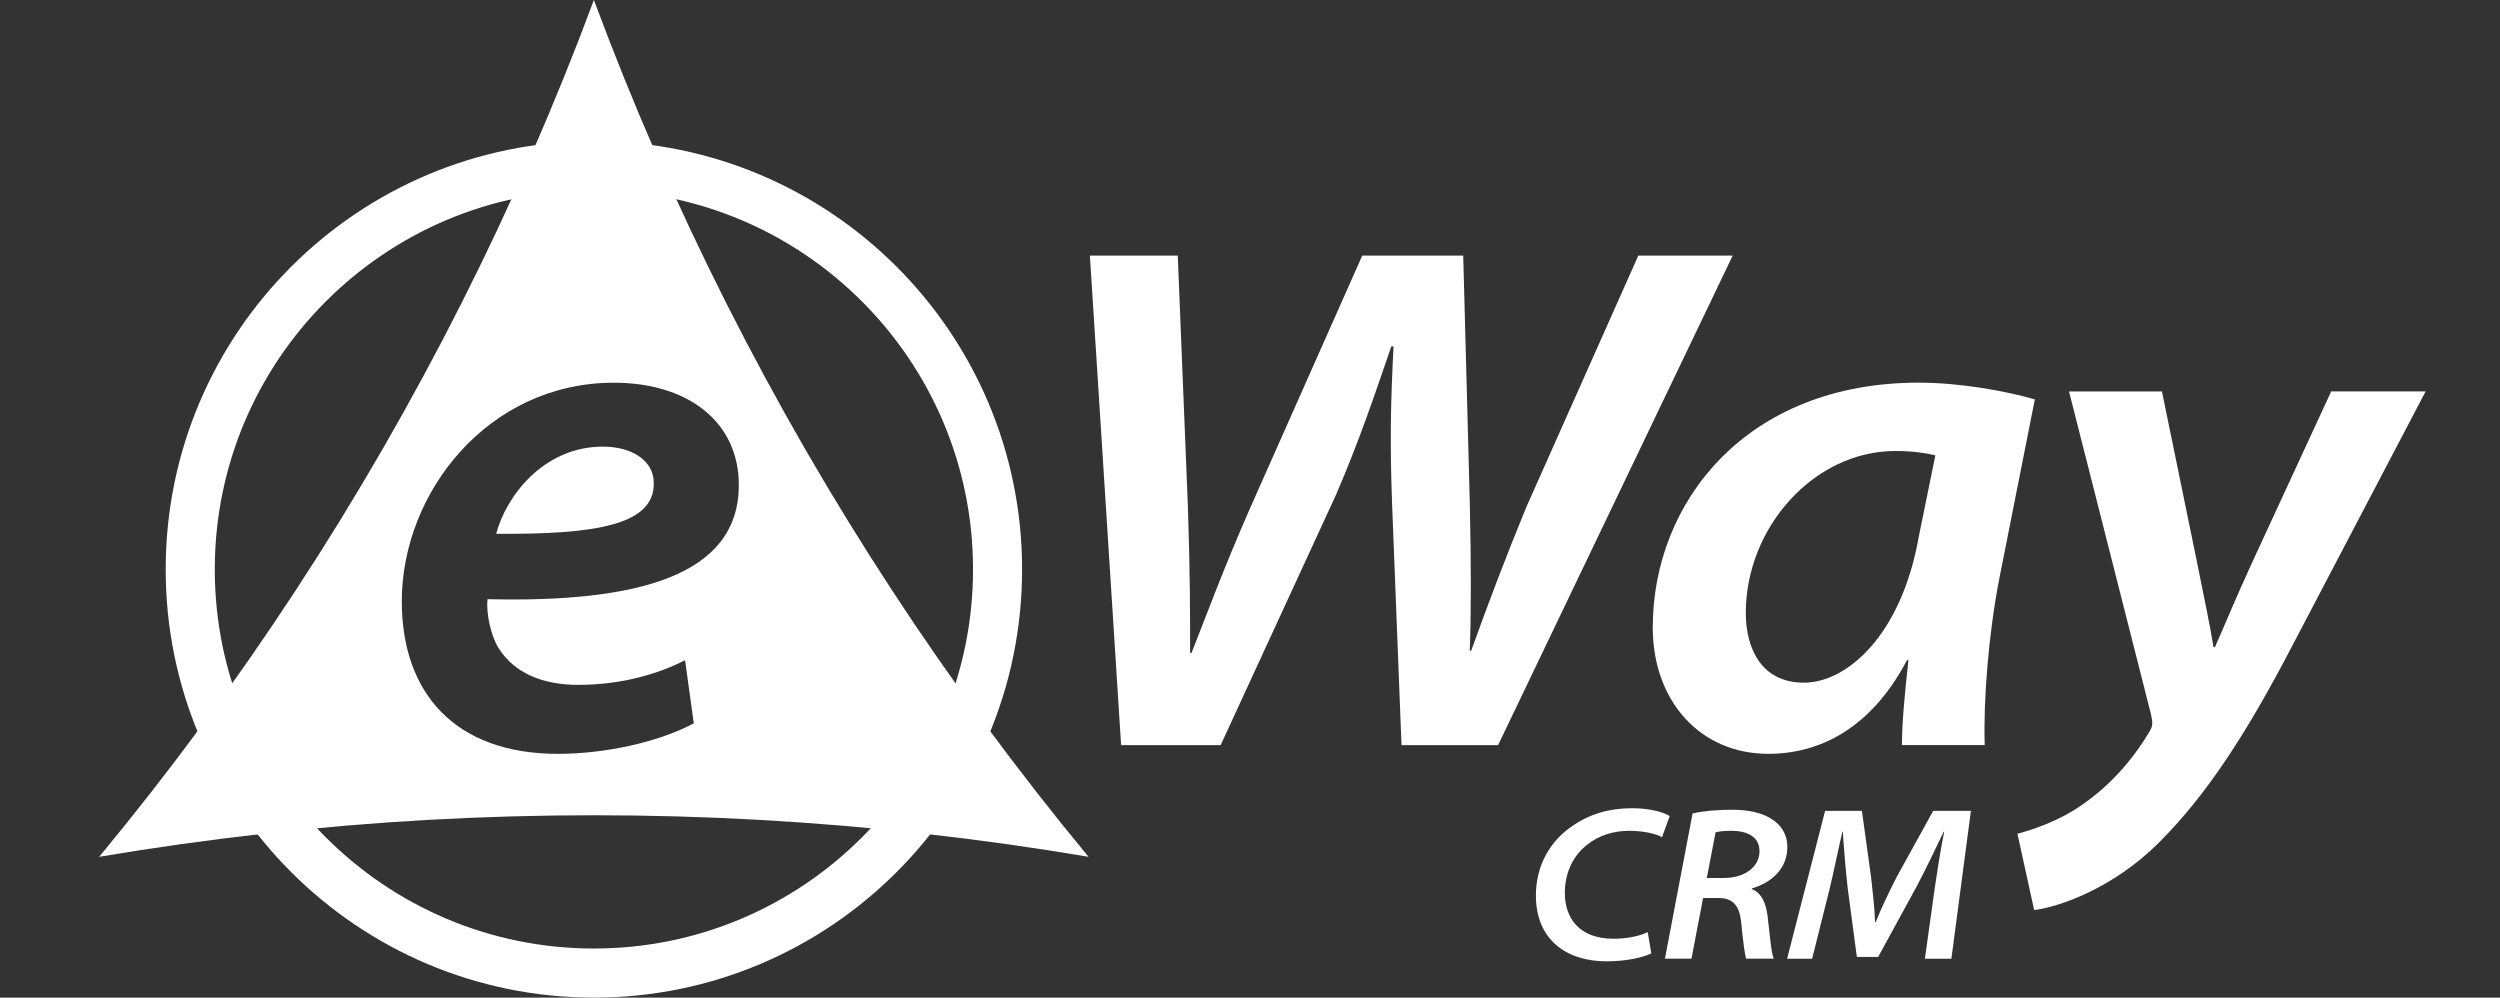 <?xml version="1.0" encoding="UTF-8" standalone="no"?>
<!-- Generator: Adobe Illustrator 12.0.0, SVG Export Plug-In . SVG Version: 6.00 Build 51448)  -->

<svg
   xmlns:dc="http://purl.org/dc/elements/1.1/"
   xmlns:cc="http://creativecommons.org/ns#"
   xmlns:rdf="http://www.w3.org/1999/02/22-rdf-syntax-ns#"
   xmlns:svg="http://www.w3.org/2000/svg"
   xmlns="http://www.w3.org/2000/svg"
   xmlns:sodipodi="http://sodipodi.sourceforge.net/DTD/sodipodi-0.dtd"
   xmlns:inkscape="http://www.inkscape.org/namespaces/inkscape"
   version="1.1"
   id="Layer_1"
   width="100.822"
   height="40.233"
   viewBox="0 0 100.822 40.233"
   overflow="visible"
   enable-background="new 0 0 960 560"
   xml:space="preserve"
   sodipodi:docname="logo_white.svg"
   style="overflow:visible"
   inkscape:version="0.92.4 (5da689c313, 2019-01-14)"><rect x="0" y="0" width="100.822" height="40.233" fill="#333333" stroke="none"/><defs
   id="defs3759" /><sodipodi:namedview
   pagecolor="#ffffff"
   bordercolor="#666666"
   borderopacity="1"
   objecttolerance="10"
   gridtolerance="10"
   guidetolerance="10"
   inkscape:pageopacity="0"
   inkscape:pageshadow="2"
   inkscape:window-width="2560"
   inkscape:window-height="1377"
   id="namedview3757"
   showgrid="false"
   fit-margin-top="0"
   fit-margin-left="0"
   fit-margin-right="0"
   fit-margin-bottom="0"
   inkscape:zoom="2.1571429"
   inkscape:cx="-169.68808"
   inkscape:cy="16.333"
   inkscape:window-x="-8"
   inkscape:window-y="-8"
   inkscape:window-maximized="1"
   inkscape:current-layer="Layer_1" />
<path
   d="m 66.595,38.451 c -0.37,0.169 -0.999,0.318 -1.813,0.318 -1.601,0 -2.841,-0.867 -2.841,-2.655 0,-1.22 0.585,-2.22 1.496,-2.821 0.654,-0.451 1.433,-0.699 2.379,-0.699 0.779,0 1.328,0.187 1.522,0.318 l -0.31,0.85 c -0.222,-0.124 -0.707,-0.257 -1.327,-0.257 -0.636,0 -1.247,0.195 -1.699,0.567 -0.548,0.424 -0.894,1.113 -0.894,1.936 0,1.054 0.62,1.85 1.957,1.85 0.503,0 1.017,-0.088 1.387,-0.266 z"
   id="path3738"
   inkscape:connector-curvature="0"
   style="fill:#ffffff" />
<path
   d="m 68.26,32.807 c 0.396,-0.1 1.018,-0.151 1.591,-0.151 0.611,0 1.204,0.105 1.603,0.381 0.37,0.229 0.627,0.601 0.627,1.123 0,0.885 -0.653,1.442 -1.433,1.671 v 0.028 c 0.397,0.147 0.574,0.572 0.638,1.098 0.088,0.751 0.142,1.451 0.247,1.706 h -1.115 c -0.044,-0.132 -0.124,-0.69 -0.194,-1.415 -0.062,-0.762 -0.363,-1.034 -0.938,-1.034 h -0.602 l -0.47,2.449 h -1.07 z m 0.573,2.601 h 0.691 c 0.857,0 1.435,-0.462 1.435,-1.081 0,-0.609 -0.532,-0.822 -1.144,-0.822 -0.31,0 -0.495,0.027 -0.628,0.063 z"
   id="path3740"
   inkscape:connector-curvature="0"
   style="fill:#ffffff" />
<path
   d="m 77.629,38.663 0.389,-2.796 c 0.096,-0.655 0.237,-1.582 0.39,-2.327 h -0.019 c -0.336,0.691 -0.716,1.505 -1.089,2.204 l -1.556,2.848 h -0.859 l -0.37,-2.777 c -0.081,-0.734 -0.151,-1.558 -0.196,-2.274 h -0.017 c -0.16,0.674 -0.362,1.682 -0.521,2.327 l -0.7,2.796 h -1.009 l 1.532,-5.963 h 1.484 l 0.372,2.68 c 0.053,0.559 0.143,1.205 0.159,1.806 h 0.026 c 0.24,-0.601 0.559,-1.257 0.833,-1.795 l 1.485,-2.691 h 1.521 l -0.787,5.964 h -1.068 z"
   id="path3742"
   inkscape:connector-curvature="0"
   style="fill:#ffffff" />
<path
   d="m 23.952,5.694 c -9.53,0 -17.27,7.74 -17.27,17.27 0,9.528 7.74,17.269 17.27,17.269 9.528,0 17.268,-7.74 17.268,-17.269 0,-9.53 -7.74,-17.27 -17.268,-17.27 m 0,32.559 c -8.438,0 -15.29,-6.853 -15.29,-15.289 0,-8.438 6.853,-15.291 15.29,-15.291 8.436,0 15.289,6.853 15.289,15.291 0,8.436 -6.853,15.289 -15.289,15.289"
   id="path3744"
   inkscape:connector-curvature="0"
   style="fill:#ffffff" />
<path
   d="m 24.316,18.012 c -2.431,0 -3.924,2.051 -4.305,3.515 4.012,0.03 6.355,-0.352 6.355,-2.021 v -0.03 c 0.001,-0.878 -0.849,-1.464 -2.05,-1.464"
   id="path3746"
   inkscape:connector-curvature="0"
   style="fill:#ffffff" />
<path
   d="m 35.974,23.805 c -2.44,-3.728 -4.669,-7.589 -6.677,-11.565 C 27.288,8.263 25.503,4.177 23.951,-6.8359376e-6 22.398,4.176 20.614,8.263 18.605,12.24 c -2.009,3.977 -4.238,7.838 -6.678,11.565 -2.44,3.727 -5.086,7.317 -7.927,10.749 4.393,-0.743 8.824,-1.239 13.273,-1.49 4.448,-0.248 8.906,-0.248 13.355,0 4.447,0.251 8.879,0.747 13.272,1.49 -2.839,-3.431 -5.486,-7.022 -7.926,-10.749 m -16.314,0.359 c -0.058,0.527 0.118,1.436 0.439,1.962 0.644,1.025 1.787,1.494 3.223,1.494 1.729,0 3.222,-0.439 4.306,-0.995 l 0.351,2.547 c -1.493,0.792 -3.662,1.23 -5.477,1.23 -4.159,0 -6.298,-2.461 -6.298,-6.151 0,-4.394 3.485,-8.817 8.553,-8.817 2.958,0 5.039,1.553 5.039,4.131 -0.002,3.66 -4.103,4.745 -10.136,4.599"
   id="path3748"
   inkscape:connector-curvature="0"
   style="fill:#ffffff" />
<path
   d="m 45.213,30.05 -1.259,-19.742 h 3.544 l 0.41,10.164 c 0.088,2.577 0.088,4.453 0.088,5.857 h 0.058 c 0.616,-1.552 1.229,-3.25 2.344,-5.799 l 4.54,-10.222 h 4.072 l 0.264,9.93 c 0.057,2.577 0.057,4.453 0,6.005 h 0.057 c 0.674,-1.875 1.407,-3.809 2.227,-5.801 l 4.513,-10.134 h 3.806 l -9.461,19.742 h -3.895 l -0.382,-9.783 c -0.086,-2.46 -0.059,-3.924 0.06,-6.297 H 56.11 c -0.702,2.05 -1.318,3.867 -2.226,5.976 l -4.657,10.105 h -4.014 z"
   id="path3750"
   inkscape:connector-curvature="0"
   style="fill:#ffffff" />
<path
   d="m 76.703,30.05 c 0,-0.879 0.117,-2.138 0.263,-3.426 h -0.059 c -1.466,2.781 -3.544,3.777 -5.595,3.777 -2.754,0 -4.658,-2.139 -4.658,-5.096 0,-5.067 3.78,-9.873 10.721,-9.873 1.642,0 3.457,0.322 4.688,0.674 l -1.435,7.235 c -0.44,2.256 -0.645,4.98 -0.587,6.708 h -3.338 z m 1.347,-11.686 c -0.352,-0.087 -0.879,-0.176 -1.61,-0.176 -3.281,0 -6.034,3.076 -6.034,6.532 0,1.493 0.674,2.812 2.343,2.812 1.729,0 3.924,-1.903 4.627,-5.858 z"
   id="path3752"
   inkscape:connector-curvature="0"
   style="fill:#ffffff" />
<path
   d="m 87.189,15.786 1.377,6.708 c 0.322,1.61 0.557,2.694 0.702,3.604 h 0.059 c 0.352,-0.793 0.731,-1.729 1.465,-3.341 l 3.222,-6.972 h 3.808 l -5.359,10.223 c -1.847,3.546 -3.457,6.034 -5.39,7.967 -1.875,1.875 -4.071,2.609 -5.038,2.726 l -0.674,-3.076 c 0.644,-0.176 1.728,-0.527 2.694,-1.23 0.996,-0.703 1.905,-1.669 2.636,-2.899 0.147,-0.234 0.118,-0.381 0.059,-0.674 l -3.309,-13.035 h 3.748 z"
   id="path3754"
   inkscape:connector-curvature="0"
   style="fill:#ffffff" />
</svg>